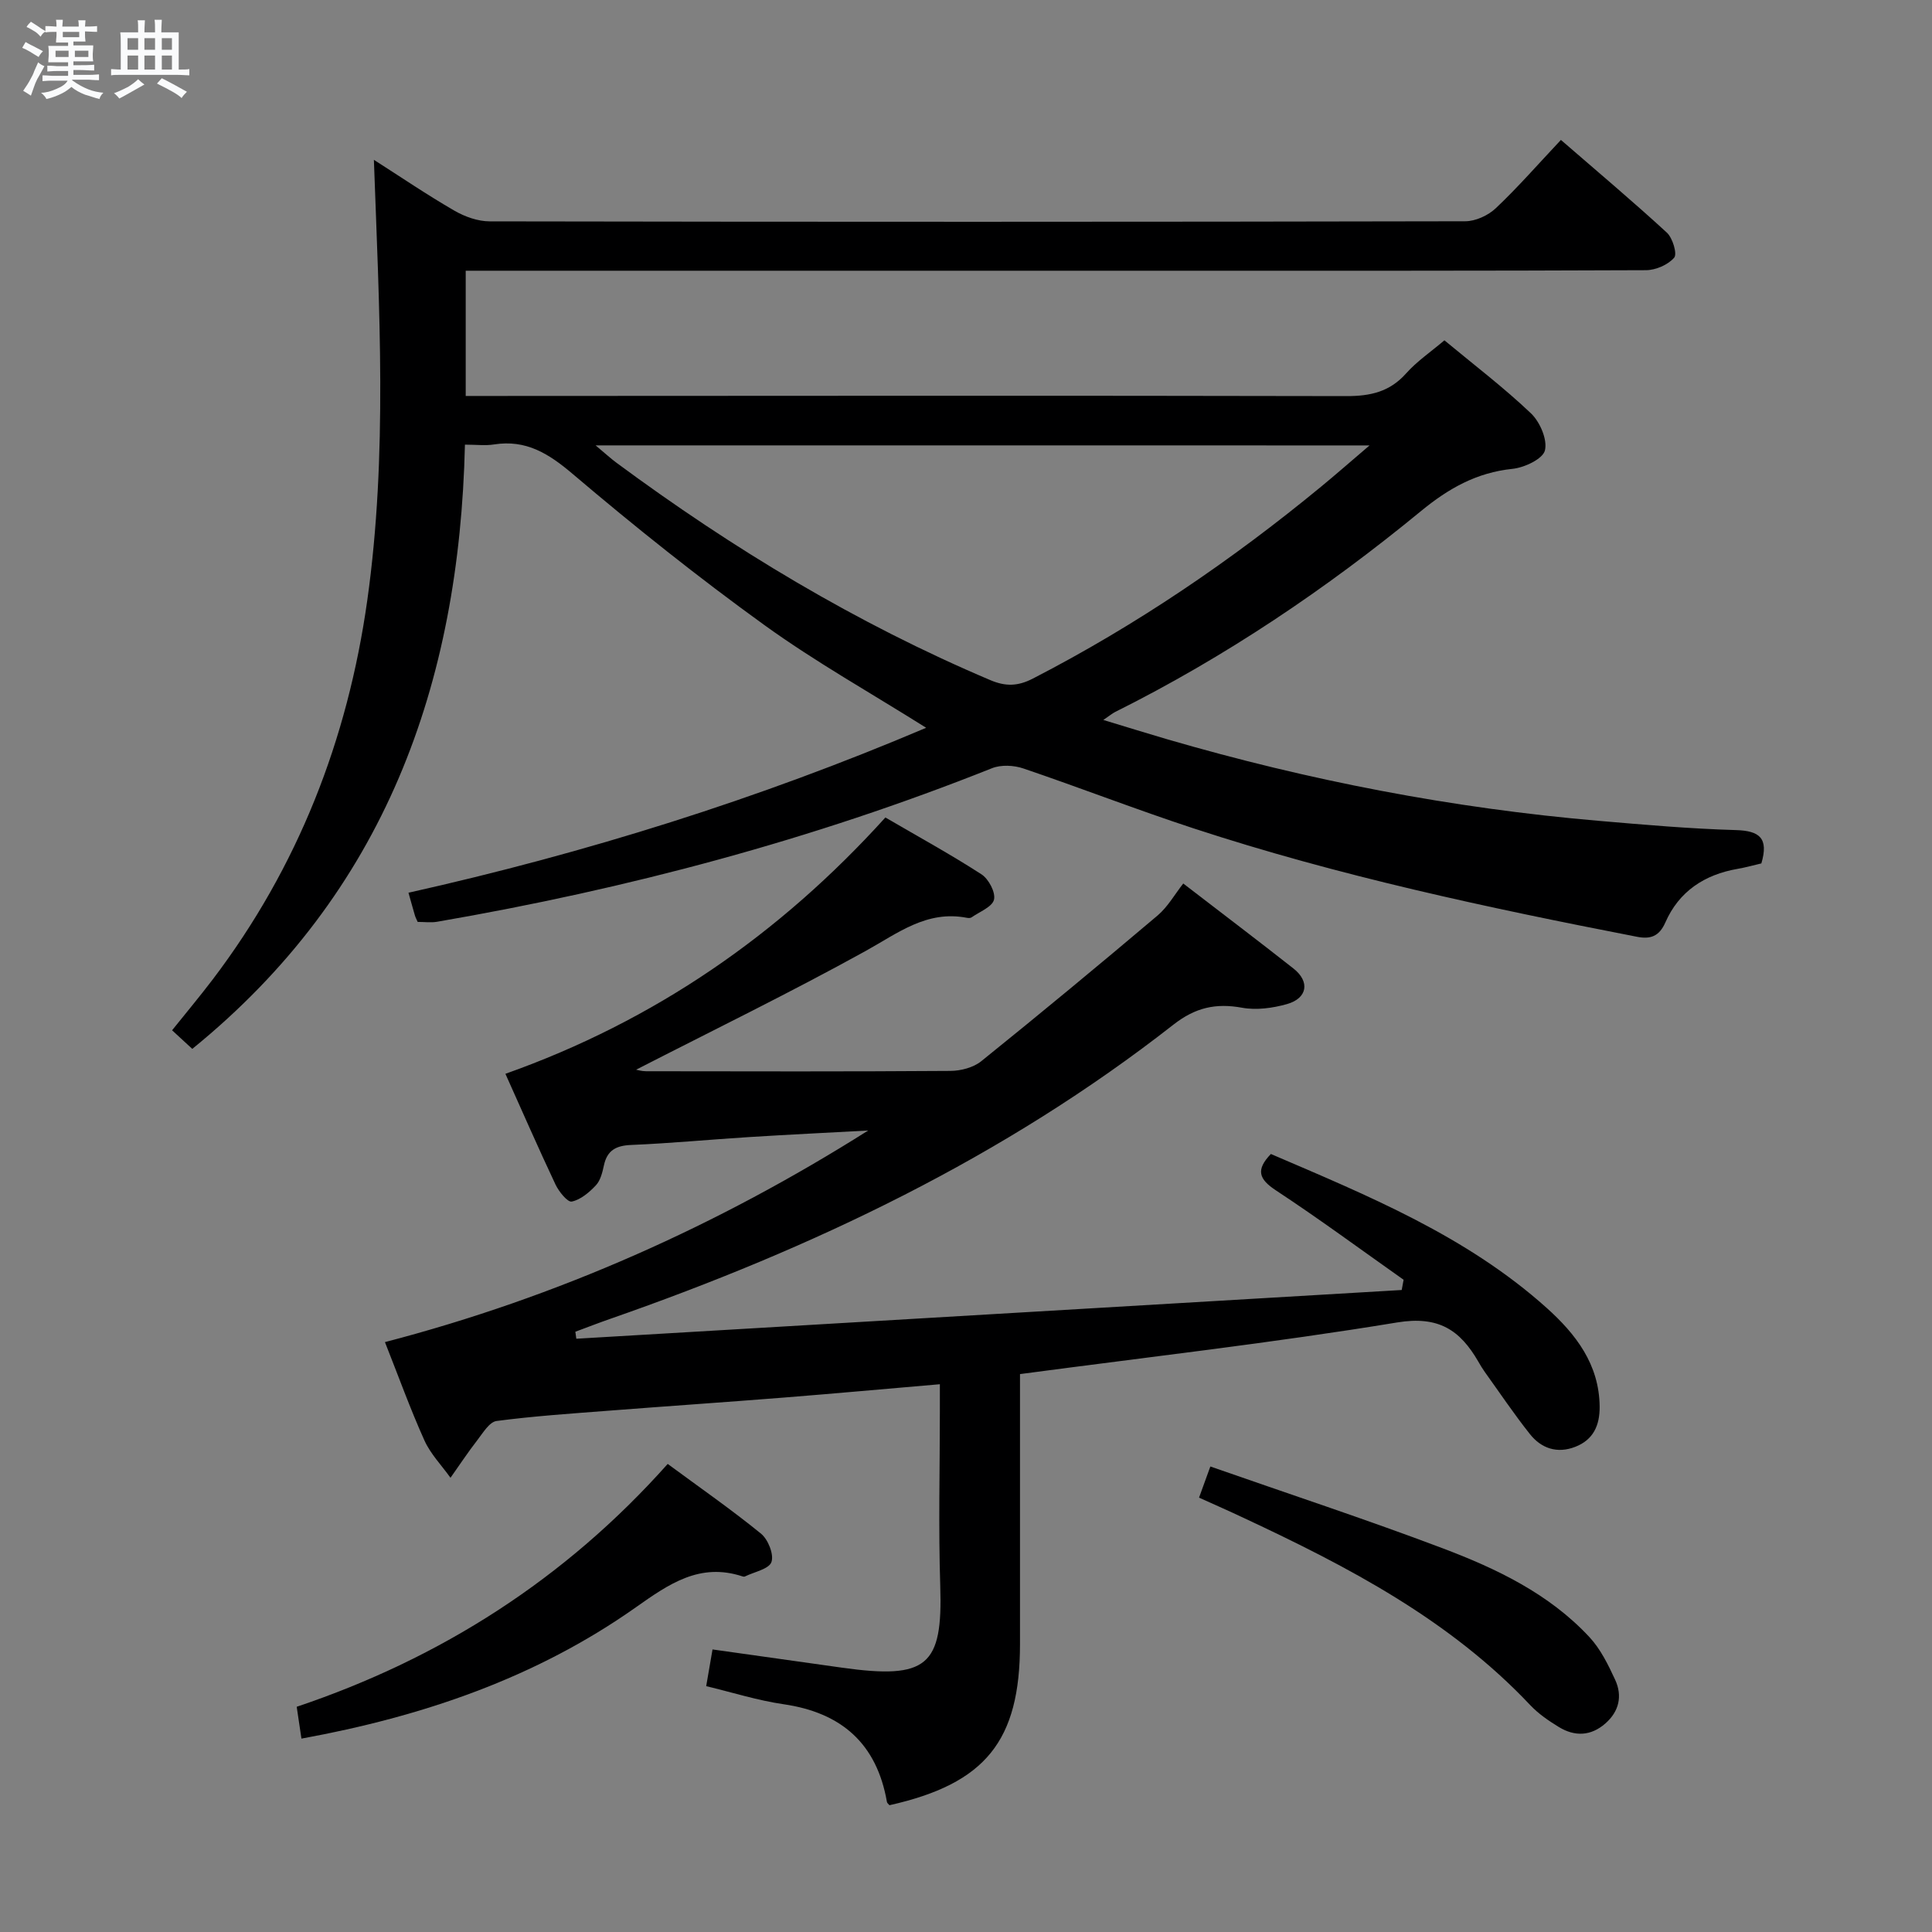 <svg enable-background="new 0 0 400 400" viewBox="0 0 400 400" xmlns="http://www.w3.org/2000/svg"><rect x="0" y="0" width="400" height="400" fill="#808080" stroke="none"/><path d="m6.8 9.5c.6.3 1.3.7 2.1 1.1-.4.4-.7.8-.9 1.2-.7-.4-1.3-.8-1.8-1.1s-1.1-.6-1.6-.8c.2-.4.5-.8.7-1.2.4.2.8.5 1.5.8zm.9 6.9c-.3.6-.5 1.1-.7 1.7s-.4 1.1-.6 1.7c-.6-.4-1.1-.7-1.6-1 .7-1 1.2-1.8 1.5-2.4.3-.5.6-1.1.8-1.7.3-.6.5-1.2.8-1.8.3.3.8.6 1.3.8-.7 1.3-1.2 2.2-1.5 2.7zm.1-11c.4.3 1 .7 1.7 1.1-.5.2-.8.6-1.1 1.1-.5-.6-1-1-1.4-1.2s-.9-.6-1.5-.8c.2-.4.5-.7.9-1.1.5.3.9.6 1.4.9zm10.5 13.1c1 .4 2 .6 3.1.7-.4.4-.7.8-.8 1.3-.9-.2-1.9-.6-3-.9-1-.4-2-.9-2.8-1.6-.5.4-1.1.9-1.9 1.3s-1.9.9-3.3 1.2c-.1-.3-.5-.8-1.1-1.3 1 0 2.1-.3 3.2-.8 1.2-.5 1.9-1 2.3-1.7h-3.2c-.4 0-1 0-2 .1v-1.2c1 0 1.7.1 2 .1h3.3v-1h-2.3c-.2 0-.9 0-2 .1v-1.2c1.2 0 1.9.1 2 .1h2.3v-.8h-4.1c0-.7.1-1.2.1-1.6 0-.5 0-1.1-.1-1.8h4.1v-.7h-2.5c0-.6.1-1.1.1-1.6v-.6h-.5c-.4 0-1 0-1.8.1v-1.3c1.2 0 1.9.1 2.1.1h.2c0-.3 0-.8-.1-1.4h1.4c0 .6-.1 1-.1 1.4h3.4c0-.4 0-.8-.1-1.3h1.5c0 .4-.1.9-.1 1.3.7 0 1.5 0 2.5-.1v1.2c-1 0-1.8-.1-2.5-.1v.6c0 .3 0 .8.1 1.5h-2.5v.8h4.1c0 .7-.1 1.3-.1 1.8s0 1 .1 1.5h-4.1v.8h1.4c.8 0 1.8 0 2.9-.1v1.2c-1 0-1.9-.1-2.8-.1h-1.5v1h3.2c.3 0 1 0 2.1-.1v1.2c-1.1 0-1.8-.1-2.1-.1h-3.4l-.1.1c1.4 1 2.4 1.5 3.4 1.9zm-4.1-6.7v-1.3h-2.7v1.3zm2.2-4.1v-1.1h-3.4v1.1zm1.9 4.1v-1.3h-2.8v1.3z" fill="#fafbfc"/><path d="m37 6.7v2.3 5.4c1 0 1.8 0 2.2-.1v1.3c-.6 0-1.5-.1-2.5-.1h-11.9c-.7 0-1.3 0-1.8.1v-1.3c.5 0 1.1.1 2 .1v-5.2c0-1 0-1.8-.1-2.5h3.7c0-1.3 0-2.1-.1-2.5h1.5c0 .4-.1 1.3-.1 2.5h2.2c0-1.2 0-2.1-.1-2.6h1.5c0 .4-.1 1.3-.1 2.6zm-12.3 13.7c-.3-.4-.7-.8-1.1-1.1 1.1-.4 2.1-.9 2.9-1.3.8-.5 1.5-1 2.1-1.6.4.4.9.8 1.3 1.1-2.5 1.4-4.2 2.4-5.2 2.9zm3.9-10.1v-2.4h-2.2v2.4zm0 4.1v-2.9h-2.2v2.9zm3.5-4.1v-2.4h-2.2v2.4zm0 4.1v-2.9h-2.2v2.9zm.4 2.9 1-1.1c.6.3 1.4.7 2.5 1.3s2 1.1 2.7 1.5c-.4.4-.8.8-1.1 1.3-.8-.8-2.5-1.7-5.1-3zm3.1-7v-2.4h-2.1v2.4zm0 4.1v-2.9h-2.1v2.9z" fill="#fafbfc"/><g fill="#000001"><path d="m191.75 150.68c-11.49-7.23-22.97-13.66-33.57-21.32-13.61-9.83-26.77-20.33-39.57-31.2-5.01-4.26-9.68-7.19-16.35-6.14-1.77.28-3.62.04-6 .04-1.15 49.65-16.59 92.73-56.45 125.1-1.3-1.2-2.58-2.38-4.18-3.85 2.88-3.59 5.72-6.99 8.4-10.51 17.68-23.3 27.94-49.62 32.01-78.5 4.24-30.17 2.47-60.39 1.37-91.21 5.61 3.58 11 7.25 16.64 10.51 2.17 1.26 4.88 2.23 7.34 2.23 67.32.12 134.65.12 201.97-.02 2.15 0 4.76-1.21 6.34-2.71 4.57-4.32 8.72-9.08 13.47-14.13 7.52 6.52 14.87 12.7 21.93 19.19 1.21 1.11 2.19 4.42 1.52 5.19-1.28 1.48-3.82 2.58-5.84 2.59-34.16.15-68.32.11-102.49.11-45.16 0-90.32 0-135.48 0-1.99 0-3.98 0-6.39 0v25.93h5.84c58.83-.02 117.65-.1 176.48.03 5 .01 8.99-.88 12.4-4.72 2.18-2.45 4.98-4.35 7.91-6.83 6.07 5.04 12.28 9.76 17.91 15.11 1.87 1.78 3.45 5.44 2.9 7.68-.43 1.77-4.25 3.57-6.72 3.82-7.44.77-13.25 4.06-18.96 8.76-19.59 16.1-40.55 30.22-63.29 41.57-.58.29-1.09.73-2.46 1.66 4.87 1.47 9.06 2.78 13.27 4.01 29.24 8.52 59 14.28 89.35 16.88 9.43.81 18.88 1.64 28.34 1.91 4.91.14 6.83 1.66 5.28 6.9-1.48.34-3.19.83-4.93 1.13-6.86 1.19-12.13 4.67-14.95 11.1-1.29 2.94-3.15 3.49-5.87 2.96-30.96-6.02-61.8-12.6-91.82-22.45-11.83-3.88-23.44-8.4-35.23-12.4-1.97-.67-4.61-.8-6.49-.05-37.14 14.81-75.54 25.01-114.88 31.79-1.27.22-2.61.03-4.03.03-.19-.44-.42-.86-.56-1.31-.38-1.27-.72-2.55-1.34-4.73 36.71-8.21 72.37-19.36 107.18-34.15zm-68.44-58.47c2.07 1.73 3.14 2.72 4.3 3.58 24.15 17.86 49.71 33.27 77.42 45.02 3.18 1.35 5.71 1.28 8.82-.32 21.39-11.02 41.14-24.47 59.68-39.74 3.07-2.53 6.07-5.16 10.02-8.53-53.99-.01-106.42-.01-160.24-.01z"/><path d="m183.31 169.25c6.8 3.97 13.49 7.63 19.88 11.76 1.49.96 2.96 3.73 2.61 5.24s-2.98 2.51-4.65 3.68c-.23.17-.66.15-.98.09-8.33-1.61-14.31 3.21-21.04 6.92-15.66 8.65-31.76 16.49-47.43 24.53.19.03 1.14.32 2.08.32 21 .03 41.99.08 62.99-.07 2.15-.01 4.75-.69 6.38-2 12.3-9.91 24.46-19.98 36.52-30.18 2.1-1.78 3.53-4.35 5.31-6.62 8.38 6.45 15.66 11.96 22.83 17.61 3.44 2.71 2.89 6.16-1.37 7.36-2.95.83-6.31 1.29-9.28.75-5.44-.99-9.67-.05-14.2 3.49-35.08 27.46-74.72 46.3-116.55 60.9-2.45.85-4.86 1.79-7.29 2.69.07.48.13.97.2 1.45 56.96-3.36 113.92-6.73 170.89-10.09.13-.71.26-1.41.39-2.12-8.79-6.2-17.46-12.6-26.44-18.51-3.55-2.34-4.19-4.25-1.04-7.53 20.09 8.63 40.44 16.93 57.08 31.85 6.04 5.42 10.91 11.69 10.99 20.46.03 3.88-1.3 6.86-5.05 8.32-3.72 1.45-7.02.35-9.39-2.64-3.3-4.16-6.27-8.58-9.36-12.89-.48-.67-.91-1.39-1.32-2.11-3.77-6.52-8.2-9.53-16.81-8.11-25.69 4.23-51.6 7.16-78.08 10.69v5.39 50.49c0 20.07-7.12 28.91-27.02 33.38-.15-.19-.48-.41-.53-.68-2.11-12.08-9.4-18.49-21.42-20.23-5.35-.78-10.57-2.44-16-3.74.45-2.61.83-4.82 1.31-7.6 9.13 1.29 17.95 2.53 26.78 3.77 17.69 2.49 20.9-.37 20.37-16.88-.39-12.15-.08-24.33-.08-36.49 0-1.63 0-3.25 0-5.31-11.09.95-21.62 1.91-32.16 2.75-12.09.96-24.19 1.78-36.29 2.72-7.79.6-15.59 1.12-23.33 2.14-1.49.2-2.83 2.48-4 3.99-1.95 2.51-3.7 5.17-5.54 7.77-1.83-2.57-4.13-4.92-5.4-7.74-2.92-6.48-5.33-13.18-8.17-20.35 35.81-9.34 68.92-24.15 100.05-43.81-8.23.45-16.46.84-24.68 1.36-8.13.51-16.24 1.29-24.38 1.63-3.14.13-4.99 1.1-5.66 4.25-.31 1.44-.71 3.1-1.66 4.11-1.37 1.46-3.16 2.98-4.99 3.36-.87.18-2.67-2.06-3.37-3.53-3.53-7.48-6.84-15.06-10.37-22.92 30.9-10.96 56.78-28.87 78.67-53.07z"/><path d="m62.41 359.96c-.34-2.3-.63-4.24-.98-6.59 29.81-10.02 55.59-26.45 76.81-50.28 6.62 4.88 13.15 9.42 19.3 14.42 1.48 1.2 2.73 4.32 2.18 5.89-.51 1.46-3.56 2.04-5.49 2.99-.13.07-.34.04-.49-.01-8.86-2.93-15.28 1.59-22.11 6.41-20.71 14.61-44.12 22.59-69.22 27.17z"/><path d="m248.25 310.07c.73-2 1.32-3.65 2.34-6.45 16.23 5.68 32.26 10.95 48.03 16.91 11.2 4.23 22.09 9.42 30.45 18.41 2.3 2.47 3.89 5.72 5.33 8.84 1.53 3.32.84 6.53-2.02 9.04-3.01 2.64-6.34 2.75-9.64.74-2.11-1.29-4.23-2.74-5.91-4.52-16.67-17.68-37.7-28.66-59.31-38.76-2.98-1.41-5.99-2.73-9.27-4.21z"/></g></svg>